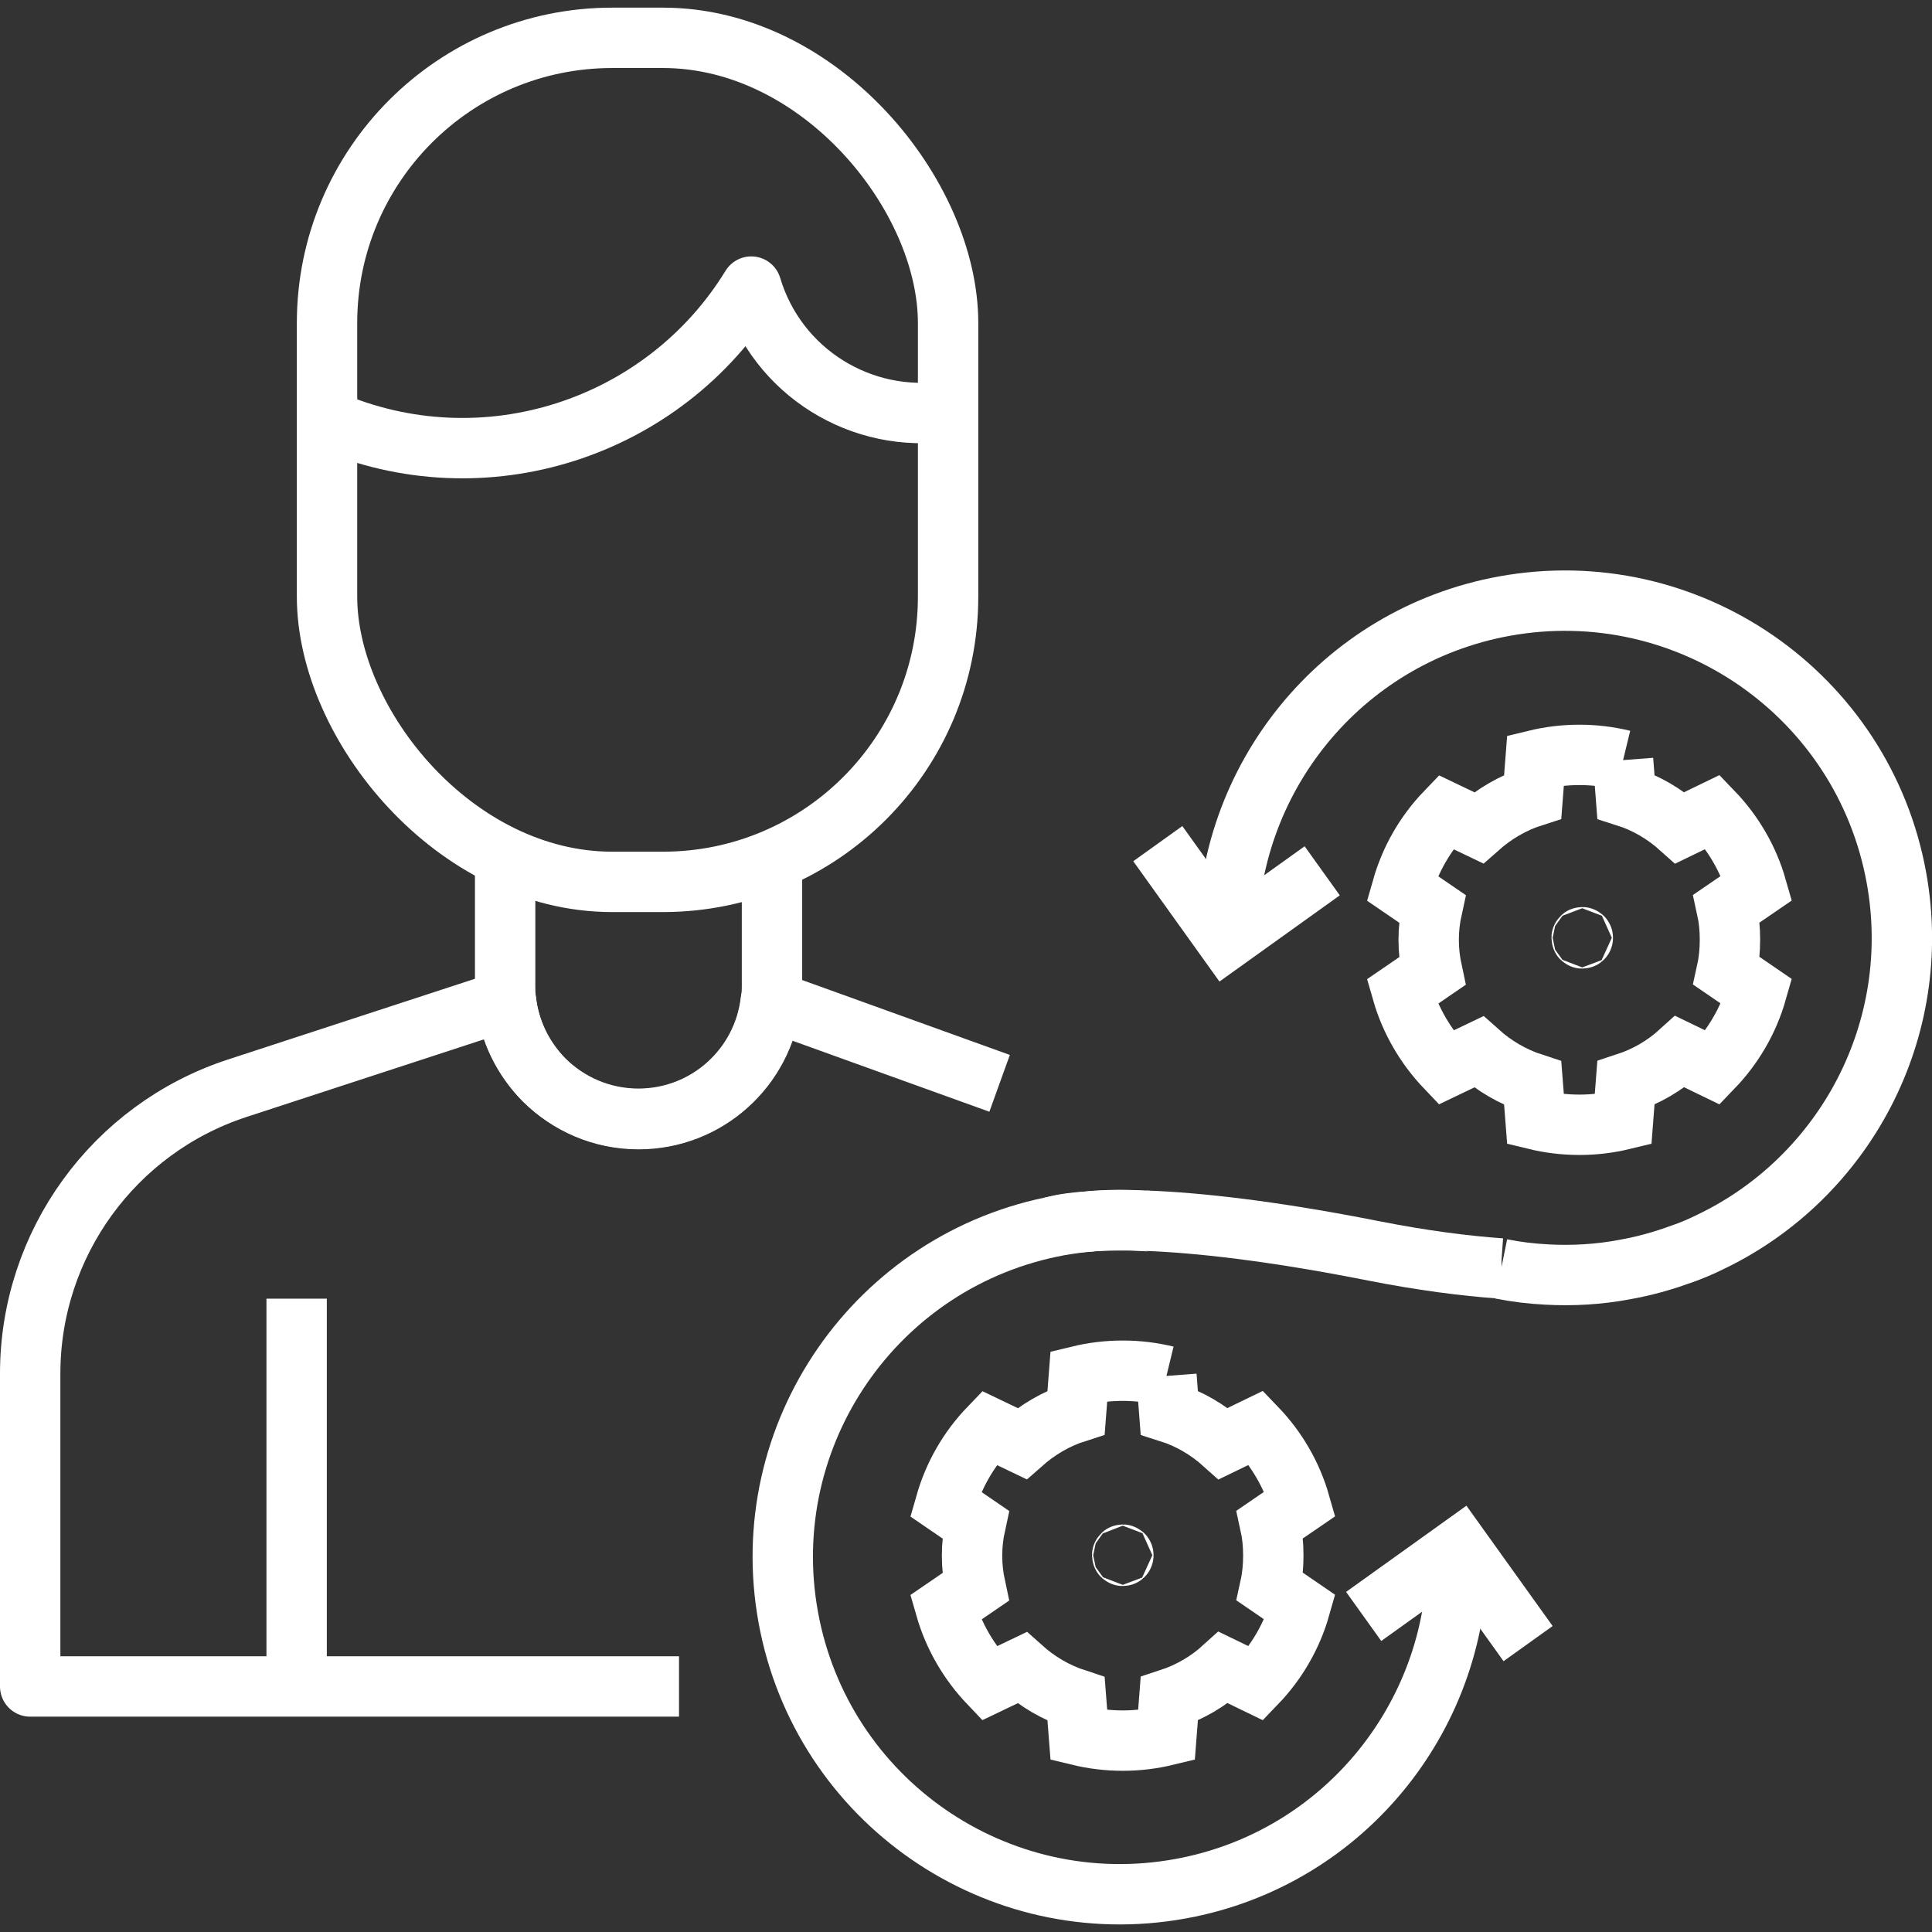 <?xml version="1.0" encoding="UTF-8"?>
<svg id="Layer_1" data-name="Layer 1" xmlns="http://www.w3.org/2000/svg" viewBox="0 0 96 96">
  <rect x="0" y="0" width="96" height="96" fill="#333333" stroke="none"/>
  <defs>
    <style>
      .cls-1, .cls-2 {
        stroke-linejoin: round;
      }

      .cls-1, .cls-2, .cls-3 {
        fill: none;
        stroke: #fff;
        stroke-width: 3px;
      }

      .cls-2 {
        stroke-linecap: round;
      }

      .cls-3 {
        stroke-miterlimit: 10;
      }
    </style>
  </defs>
  <path class="cls-3" d="M57.05,60.67s-.09-.01-.13,0c-.92-.07-1.86-.07-2.8.03-.02,0-.04,0-.05,0-.47.04-.95.11-1.42.19-9.1,1.66-15.14,10.38-13.48,19.48,1.66,9.1,10.38,15.14,19.49,13.48,8.24-1.5,13.96-8.8,13.74-16.92"/>
  <path class="cls-3" d="M74.59,63.05c.74.15,1.49.24,2.26.28,1.28.07,2.59,0,3.9-.25.95-.17,1.85-.42,2.73-.74.01,0,.02,0,.04-.01.51-.18,1.01-.39,1.49-.63,6.64-3.19,10.6-10.52,9.22-18.1-1.66-9.1-10.38-15.14-19.49-13.48-8.15,1.49-13.84,8.65-13.74,16.67"/>
  <path class="cls-3" d="M83.18,62.43h.01"/>
  <path class="cls-3" d="M52.39,60.94s.44-.15,1.53-.23h.03c.12-.02.26-.02.39-.04.66-.03,1.51-.05,2.57-.01h0s.09.01.13,0c2.47.1,6.09.48,11.24,1.5,2.39.47,4.48.74,6.3.87,0,0,.02,0,.03,0h0"/>
  <line class="cls-3" x1="76.84" y1="63.33" x2="76.81" y2="63.14"/>
  <polyline class="cls-3" points="67.76 80.32 72.52 76.91 75.93 81.67"/>
  <polyline class="cls-3" points="65.7 43.27 60.94 46.68 57.53 41.92"/>
  <rect class="cls-3" x="16.25" y="1.88" width="30.86" height="41.94" rx="14.17" ry="14.17"/>
  <path class="cls-1" d="M16.25,20.86c7.8,3.4,16.76.43,21.08-6.62,1.28,4.27,5.5,6.84,9.78,6.18"/>
  <path class="cls-1" d="M25.1,42.42v6.56c0,.25,0,.49.04.74.17,1.53.87,2.91,1.9,3.95,1.21,1.2,2.86,1.94,4.69,1.94,3.4,0,6.2-2.56,6.58-5.86.04-.25.05-.5.05-.76v-6.59"/>
  <path class="cls-1" d="M33.74,83.8H1.5v-15.55c0-6.44,4.15-12.16,10.27-14.17l13.37-4.37c.17,1.53.87,2.91,1.9,3.95,1.2,1.19,2.86,1.93,4.68,1.93,3.41,0,6.2-2.56,6.58-5.86l11.37,4.1"/>
  <line class="cls-1" x1="14.74" y1="84.1" x2="14.74" y2="64.53"/>
  <path class="cls-3" d="M57.96,68.37h0c-.7-.17-1.42-.26-2.17-.26s-1.48.09-2.18.26l-.14,1.81c-1,.32-1.91.86-2.69,1.55l-1.63-.78c-1.01,1.05-1.76,2.34-2.17,3.78l1.49,1.02c-.11.5-.17,1.02-.17,1.55s.06,1.05.17,1.56l-1.49,1.02c.41,1.43,1.17,2.72,2.17,3.77l1.63-.78c.77.69,1.68,1.23,2.69,1.56l.14,1.8c.7.17,1.43.26,2.18.26s1.47-.09,2.17-.26h0s0,0,0,0h0s.14-1.81.14-1.81c1.01-.33,1.92-.86,2.69-1.56l1.63.79c1.01-1.05,1.77-2.34,2.18-3.78l-1.49-1.02c.11-.5.16-1.02.16-1.56s-.05-1.05-.16-1.55l1.49-1.02c-.41-1.44-1.17-2.73-2.18-3.78l-1.63.79c-.77-.69-1.68-1.23-2.69-1.55l-.14-1.81h0"/>
  <path class="cls-3" d="M80.65,37.77h0c-.7-.17-1.42-.26-2.17-.26s-1.48.09-2.18.26l-.14,1.81c-1,.32-1.91.86-2.69,1.55l-1.63-.78c-1.01,1.05-1.76,2.34-2.17,3.78l1.49,1.02c-.11.5-.17,1.02-.17,1.55s.06,1.05.17,1.56l-1.49,1.02c.41,1.43,1.17,2.72,2.17,3.77l1.63-.78c.77.69,1.68,1.23,2.69,1.56l.14,1.8c.7.17,1.43.26,2.18.26s1.47-.09,2.17-.26h0s0,0,0,0h0s.14-1.81.14-1.81c1.01-.33,1.92-.86,2.69-1.56l1.63.79c1.01-1.05,1.77-2.34,2.18-3.78l-1.49-1.02c.11-.5.16-1.02.16-1.56s-.05-1.05-.16-1.55l1.49-1.02c-.41-1.44-1.17-2.73-2.18-3.78l-1.63.79c-.77-.69-1.68-1.23-2.69-1.55l-.14-1.81h0"/>
  <circle class="cls-2" cx="55.79" cy="77.28" r=".03"/>
  <circle class="cls-2" cx="78.62" cy="46.6" r=".03"/>
</svg>